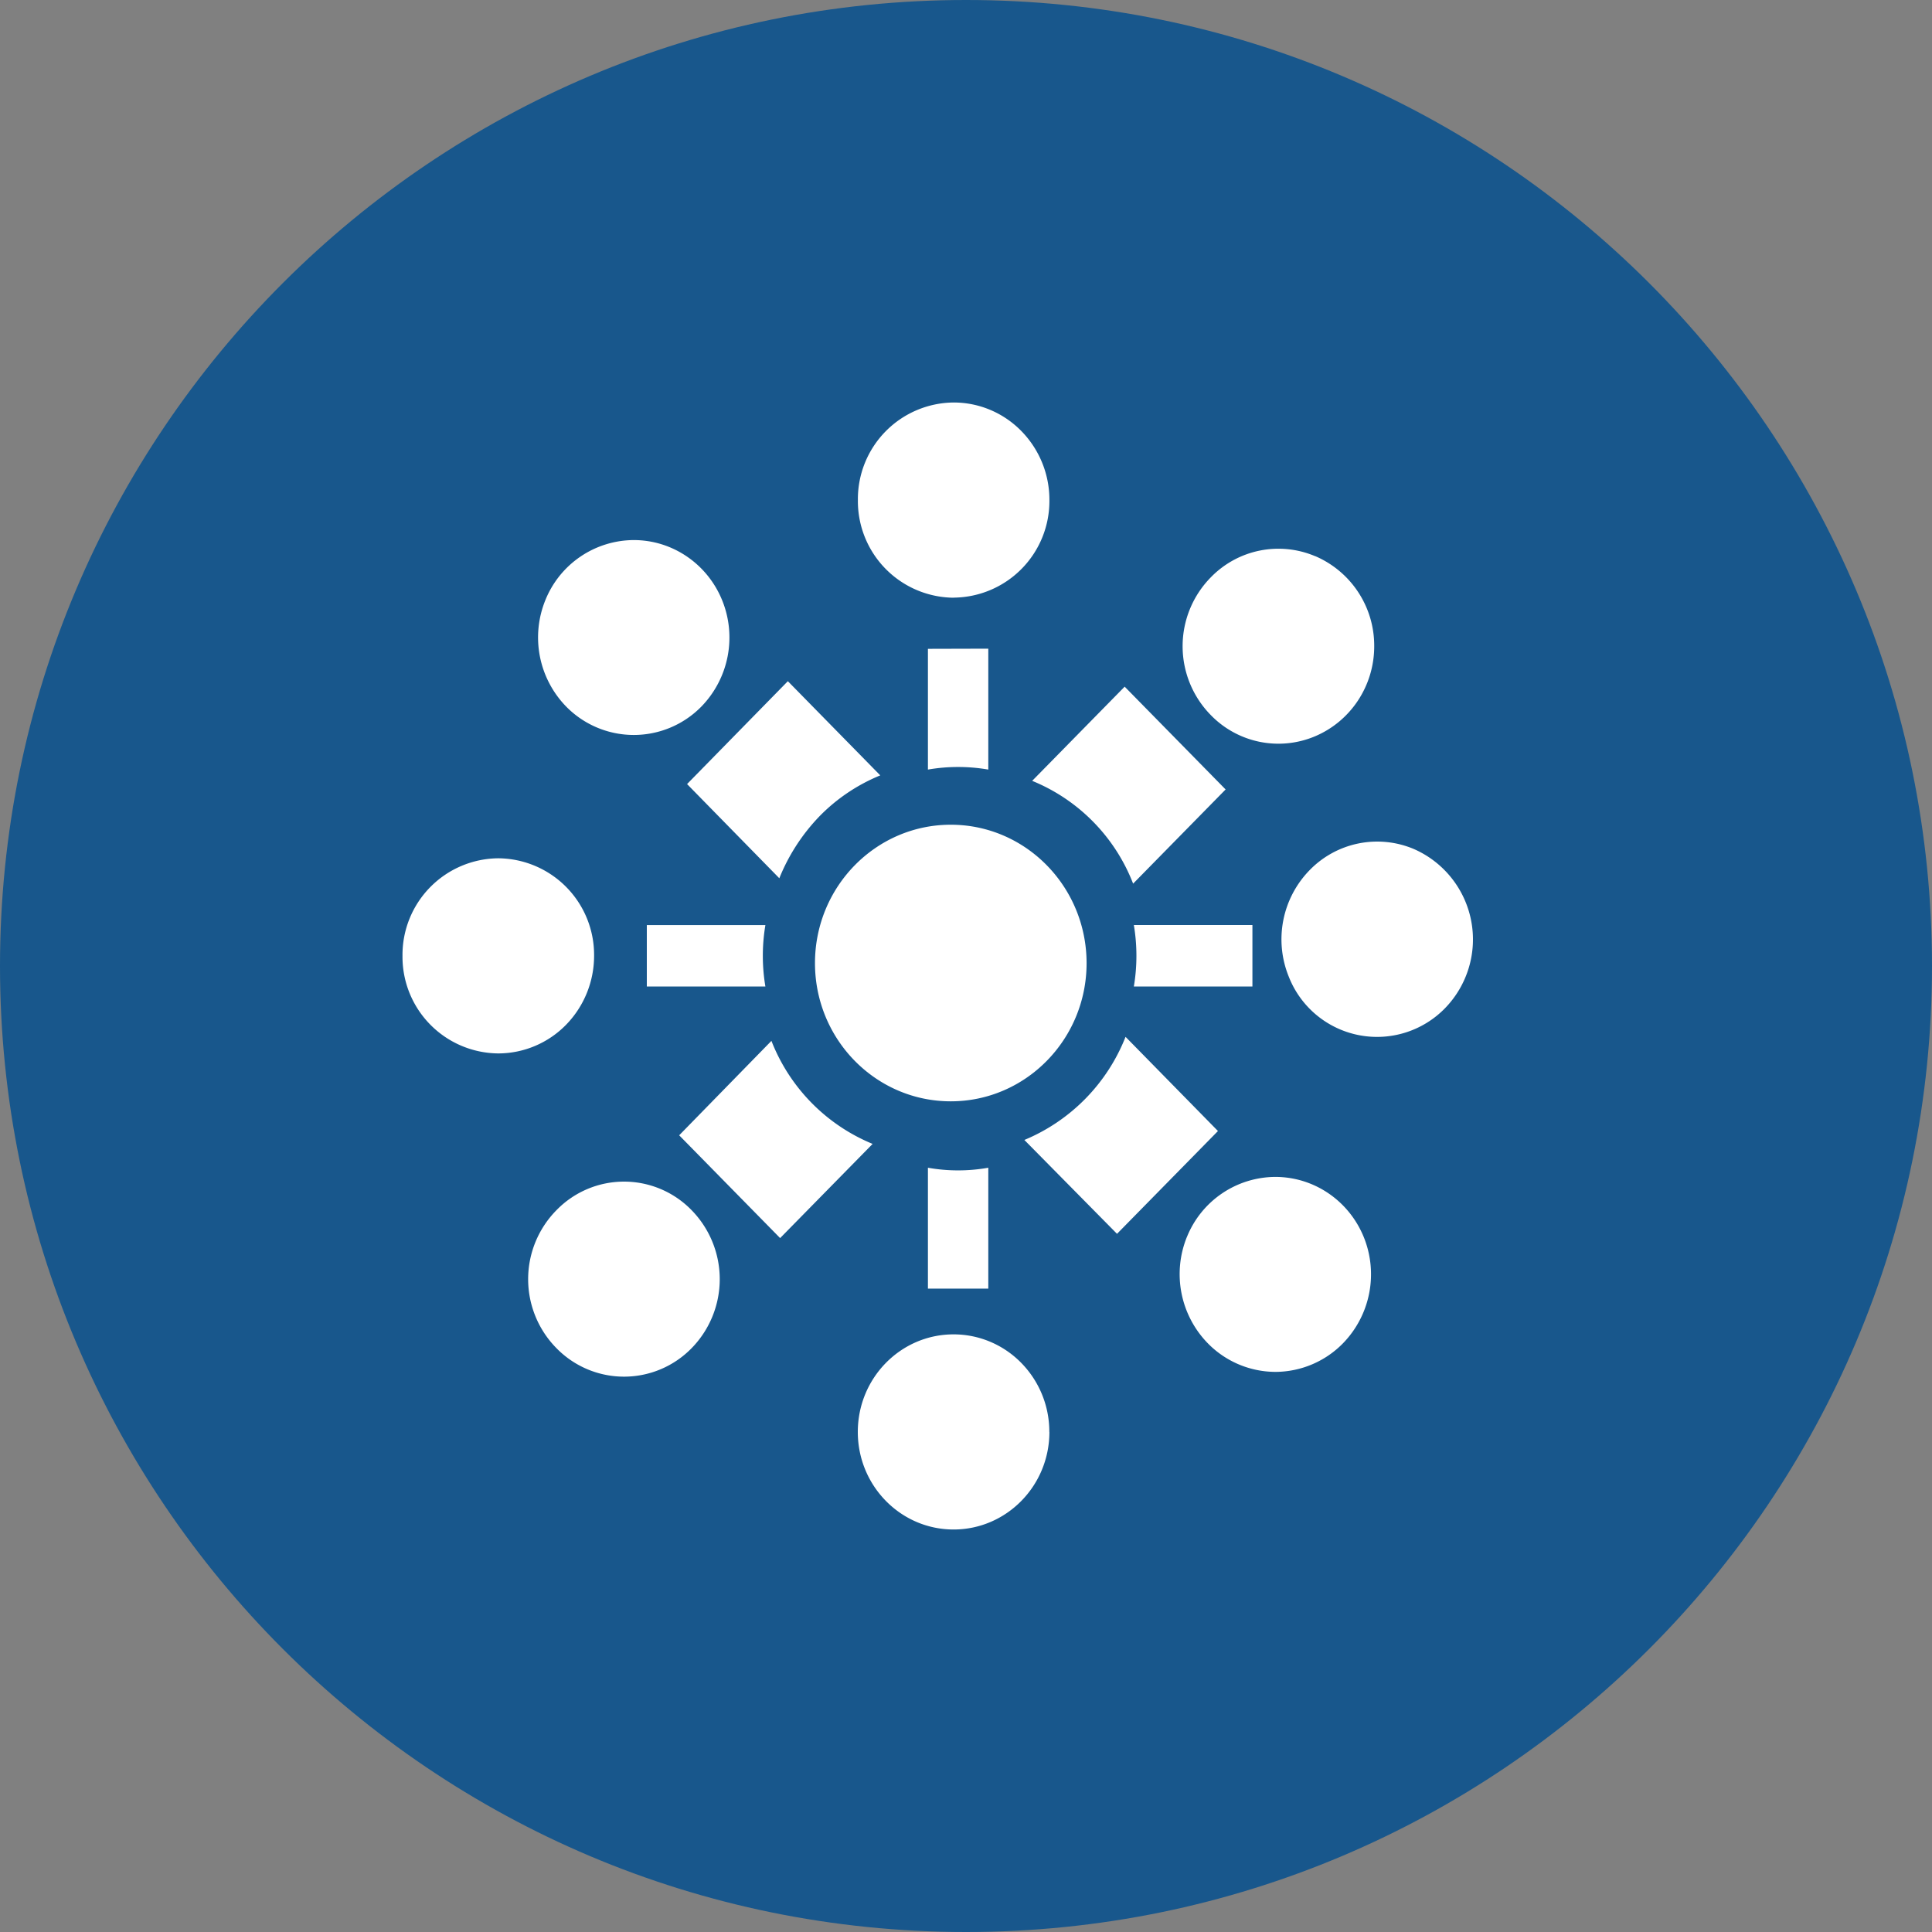 <svg xmlns="http://www.w3.org/2000/svg" fill="none" viewBox="0 0 24 24"><rect x="0" y="0" width="24" height="24" fill="#808080" stroke="none"/><g clip-path="url(#a)"><path fill="#18578C" d="M12 24c6.627 0 12-5.373 12-12S18.627 0 12 0 0 5.373 0 12s5.373 12 12 12"/><path fill="#fff" d="M8.593 15.035a1.226 1.226 0 0 1 0 1.711 1.173 1.173 0 0 1-1.68.002 1.22 1.22 0 0 1 0-1.715 1.17 1.17 0 0 1 1.68.002m7.744-8.127a1.21 1.21 0 0 1 .734 1.12c0 .49-.29.93-.734 1.118a1.17 1.17 0 0 1-1.295-.262 1.22 1.22 0 0 1 0-1.713 1.17 1.17 0 0 1 1.295-.262m-7.9 7.194 1.146-1.173a2.28 2.28 0 0 0 1.257 1.28l-1.149 1.17zm6.788-4.296-1.149 1.17A2.26 2.26 0 0 0 12.822 9.7l1.149-1.17zm-.481 5.56a1.19 1.19 0 0 1 1.098-.747c.481 0 .914.294 1.099.747a1.23 1.23 0 0 1-.258 1.32 1.18 1.18 0 0 1-.84.355 1.18 1.18 0 0 1-.84-.356 1.23 1.23 0 0 1-.259-1.32m-7.97-7.909a1.19 1.19 0 0 1 1.099-.748c.48 0 .914.295 1.098.748a1.23 1.23 0 0 1-.258 1.32 1.176 1.176 0 0 1-1.68 0 1.23 1.23 0 0 1-.259-1.32m7.102 7.87-1.151-1.166a2.3 2.3 0 0 0 1.257-1.281l1.148 1.17zM9.787 8.462l1.148 1.17c-.283.116-.54.288-.754.507a2.4 2.4 0 0 0-.5.771L8.535 9.74zm2.06-1.037a1.2 1.2 0 0 1-1.19-1.212A1.2 1.2 0 0 1 11.847 5c.315 0 .618.127.841.355s.349.535.348.857a1.2 1.2 0 0 1-1.19 1.212m1.19 10.364c0 .67-.534 1.212-1.19 1.212-.657 0-1.19-.543-1.19-1.212s.532-1.212 1.19-1.212c.315 0 .618.127.841.355s.349.535.348.857m-.758-9.73V9.56a2.2 2.2 0 0 0-.75 0v-1.5zm0 6.449v1.501h-.75v-1.502c.248.044.502.044.75 0m3.732-2.375a1.23 1.23 0 0 1 .258-1.32 1.17 1.17 0 0 1 1.297-.264 1.226 1.226 0 0 1 .386 1.978 1.178 1.178 0 0 1-1.941-.394M5 11.874a1.2 1.2 0 0 1 1.19-1.212 1.2 1.2 0 0 1 1.19 1.211c0 .322-.126.63-.349.858a1.18 1.18 0 0 1-.841.355A1.2 1.2 0 0 1 5 11.875zm10.558.381h-1.473a2.3 2.3 0 0 0 0-.764h1.473zm-6.05 0H8.035v-.763h1.473a2.3 2.3 0 0 0 0 .763m2.303 1.426c-.932 0-1.687-.769-1.687-1.717s.755-1.719 1.687-1.719c.931 0 1.686.77 1.687 1.719 0 .948-.756 1.717-1.687 1.717"/></g><defs><clipPath id="a"><path fill="#fff" d="M0 0h24v24H0z"/></clipPath></defs></svg>